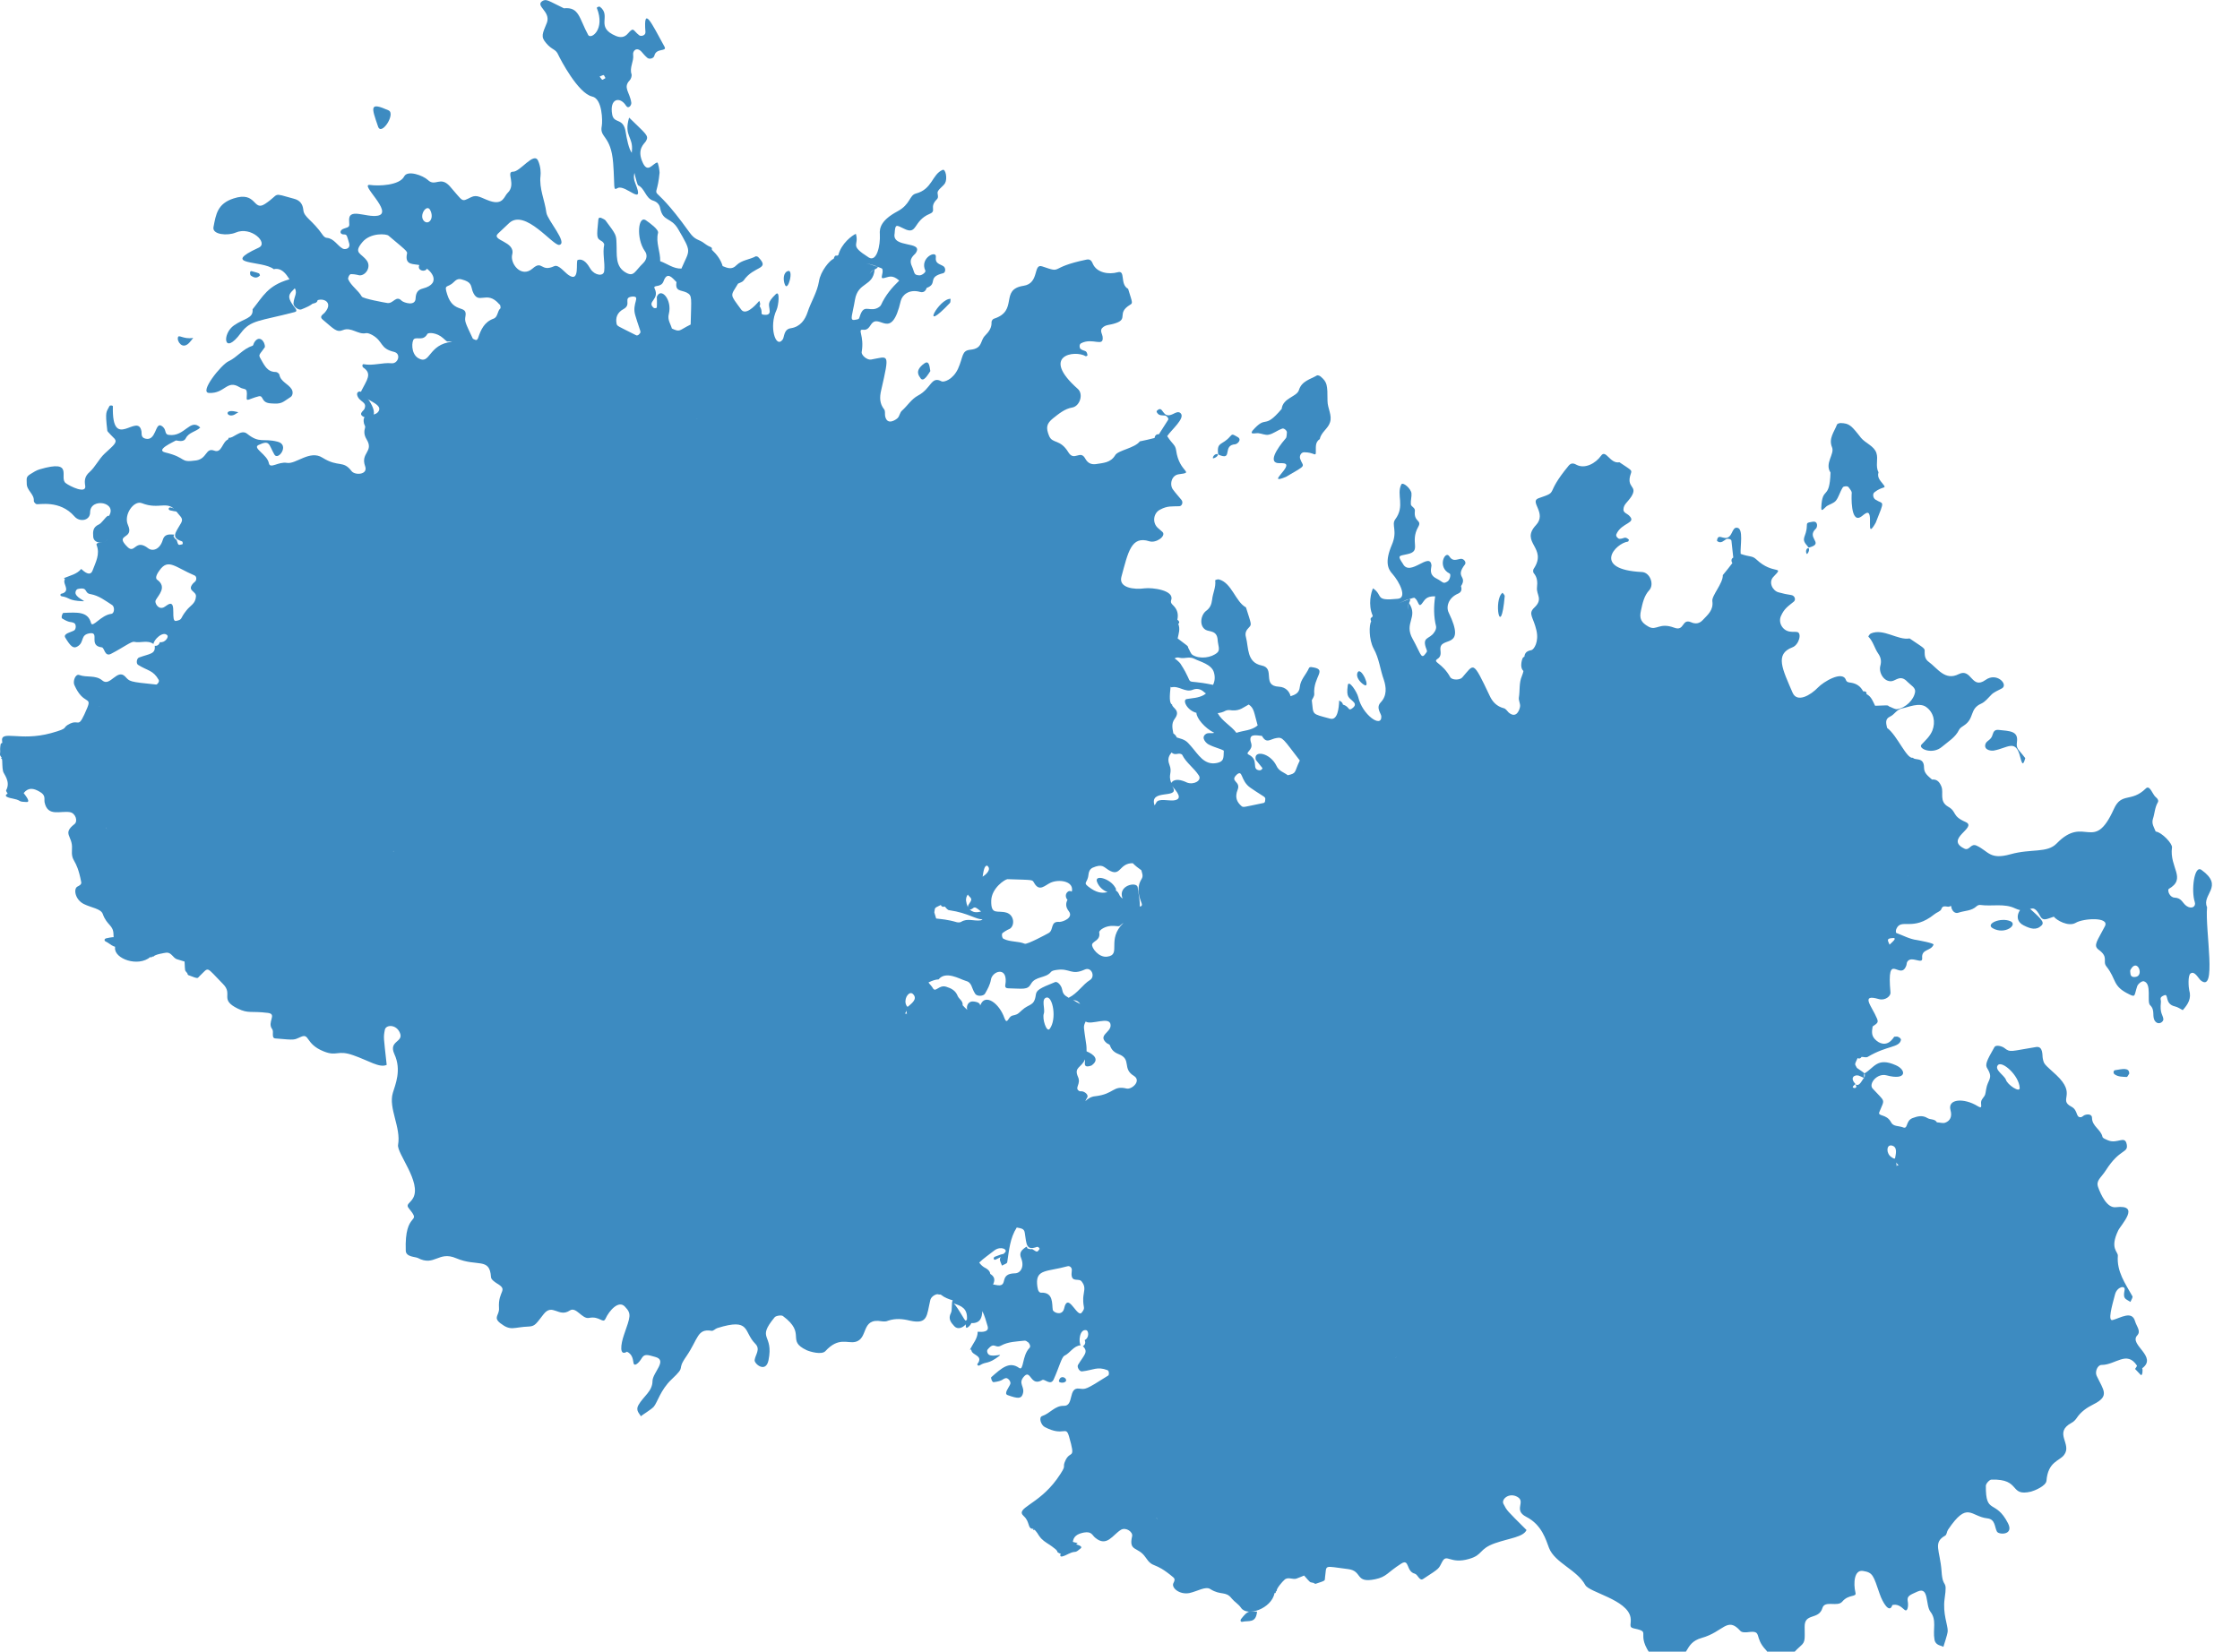 <svg width="895" height="660" viewBox="0 0 895 660" fill="none" xmlns="http://www.w3.org/2000/svg">
<g clip-path="url(#clip0_11_1606)">
<path fill-rule="evenodd" clip-rule="evenodd" d="M879.626 347.637C876.676 345.425 875.447 355.991 876.922 360.414C877.536 362.257 875.693 363.485 873.603 362.011C872.005 360.905 871.759 358.817 868.809 358.694C866.965 358.571 865.982 356.114 866.473 355.254C873.849 351.077 866.719 346.654 867.826 338.668C868.071 337.194 863.892 332.648 861.311 332.279C860.696 330.682 859.59 329.208 860.204 327.242C860.942 325.031 860.942 322.696 862.171 320.608C862.54 319.993 862.171 319.133 861.311 318.519C860.081 317.536 858.975 313.482 857.377 315.079C851.477 320.853 847.666 316.43 844.593 323.311C836.48 341.248 833.038 325.399 821.73 337.071C817.919 341.002 811.65 339.036 803.291 341.371C794.932 343.705 794.564 340.142 789.77 337.931C787.434 336.825 786.943 340.019 784.976 339.159C776.617 335.228 790.384 330.682 785.344 328.471C779.69 326.013 782.026 324.416 778.338 322.328C774.773 320.239 776.617 316.922 775.757 314.465C775.142 312.867 774.159 311.27 771.946 311.516C770.471 310.165 768.75 309.059 768.75 306.725C768.75 302.302 765.062 304.022 764.325 302.793C761.866 303.53 758.056 293.824 753.999 290.876C753.63 289.156 753.016 287.313 755.228 286.33C757.072 285.47 757.81 283.381 760.268 283.013C762.358 282.644 766.906 280.555 769.61 282.521C772.683 284.733 773.421 288.541 772.069 291.981C771.086 294.316 769.365 295.79 767.767 297.51C766.169 299.107 772.069 301.81 776.002 298.37C778.461 296.281 781.288 294.684 782.763 291.613C783.132 290.876 783.992 290.384 784.73 289.893C789.032 287.067 786.82 283.258 791.614 281.17C793.212 280.433 794.318 278.958 795.547 277.73C796.653 276.501 798.497 275.887 799.972 275.027C802.431 273.43 797.76 268.515 793.334 271.71C787.68 275.764 787.803 266.795 782.64 269.375C777.109 272.201 774.159 267.041 770.594 264.461C769.242 263.478 768.996 262.127 768.996 260.652C769.119 258.932 769.119 259.301 762.973 255.124C758.302 255.984 752.524 250.946 747.484 253.158C746.993 253.404 746.501 254.264 746.501 254.386C748.468 256.352 748.959 259.055 750.434 261.144C751.541 262.741 751.787 264.215 751.295 266.058C750.557 268.638 752.647 272.57 755.843 272.201C757.564 271.955 759.408 269.498 762.112 272.447C763.587 273.921 765.431 274.781 765.185 276.501C764.693 279.695 761.375 282.89 758.056 283.381C757.072 283.504 755.843 282.644 754.737 282.276C754.245 281.661 753.999 281.907 749.205 282.03C748.345 280.31 747.73 278.344 745.763 277.361C745.886 276.255 745.149 276.255 744.411 276.255C743.428 274.29 741.83 273.184 739.617 272.815C738.757 272.692 737.896 272.693 737.528 271.71C736.175 267.778 728.431 272.57 726.464 274.658C723.391 277.853 718.106 280.924 716.262 276.87C712.206 267.41 709.01 261.389 716.139 258.687C718.843 257.704 720.073 252.789 717.983 252.544C717.122 252.421 716.262 252.544 715.401 252.421C712.328 252.175 710.362 248.858 711.591 246.155C712.943 243.083 714.541 242.223 716.754 240.381C717.614 239.643 717.122 238.046 715.77 237.8C714.049 237.555 712.328 237.186 710.608 236.695C708.272 236.08 706.428 232.64 708.641 230.429C713.189 225.76 708.518 229.937 701.757 223.549C700.036 221.952 699.299 222.689 695.488 221.337C695.242 218.389 696.717 211.263 694.136 210.894C692.907 210.649 692.415 212 691.923 212.983C689.711 217.652 686.515 212.123 686.023 216.054C686.023 216.177 686.392 216.423 686.638 216.546C687.867 217.037 688.727 216.054 689.711 215.44C690.325 215.072 691.677 215.44 691.8 216.054C691.8 216.177 692.538 222.689 692.538 222.812C691.8 223.18 691.555 224.04 692.169 225.023C690.94 226.62 689.711 228.217 688.358 229.815C688.481 233.132 683.81 238.046 684.179 240.258C684.671 243.821 682.335 245.663 680.368 247.752C679.016 249.226 677.418 249.472 675.575 248.612C671.887 247.138 673.116 252.421 668.937 250.824C662.914 248.612 661.93 252.175 658.734 250.455C655.661 248.735 654.924 247.138 655.661 243.943C656.276 241.118 656.89 238.046 658.98 235.835C661.07 233.5 659.226 228.709 656.03 228.586C635.87 227.603 645.458 217.037 650.498 216.423C650.621 216.423 650.867 215.686 650.867 215.686C649.146 214.089 649.023 215.317 647.056 215.317C646.565 215.317 645.458 214.334 645.827 213.474C647.917 208.683 654.186 209.174 650.867 205.98C650.13 205.243 648.532 204.874 648.654 203.523C648.777 201.434 650.253 200.82 651.85 198.363C654.555 193.94 649.515 195.168 651.605 189.271C652.096 187.797 651.973 188.042 647.056 184.725C643.246 185.462 641.648 179.319 639.681 182.145C637.591 185.094 633.289 187.551 629.847 185.708C628.372 184.848 627.512 185.217 626.774 186.077C616.695 198.24 623.332 196.151 614.728 199.1C610.917 200.451 618.17 204.997 613.744 209.789C607.107 216.914 618.538 218.757 612.761 227.357C612.515 227.726 612.515 228.586 612.761 228.955C614.236 230.675 614.359 232.518 614.113 234.729C613.744 237.678 616.695 239.398 613.007 242.838C610.425 245.295 612.638 246.523 613.867 251.806C614.974 256.475 612.884 259.547 611.901 259.792C606.984 260.652 610.425 264.461 608.09 270.112C606.861 272.938 607.352 275.887 606.861 278.835C606.738 279.941 607.475 281.17 607.352 282.276C607.23 283.381 606 287.436 602.804 284.733C602.19 284.118 601.575 283.136 600.838 283.013C598.01 282.276 596.289 280.433 595.183 277.975C588.299 263.478 589.037 265.321 584.243 270.727C583.26 271.832 580.187 271.832 579.449 270.604C576.253 264.829 572.319 264.707 574.286 263.355C575.884 262.372 575.638 261.021 575.515 259.547C575.147 253.895 586.21 260.038 578.834 244.803C577.728 242.592 578.589 238.906 582.645 237.186C583.997 236.572 584.12 235.466 583.751 234.238C586.456 230.06 581.17 230.92 585.349 225.515C585.964 224.655 584.858 223.18 583.628 223.303C582.03 223.549 580.432 224.532 579.08 222.32C577.482 219.74 574.04 226.62 579.203 229.2C579.818 229.446 579.326 231.658 578.466 232.272C576.499 233.623 576.622 232.518 573.917 231.166C570.721 229.569 571.951 226.989 571.951 226.006C571.459 220.109 563.346 230.797 560.519 225.269C558.306 221.952 558.798 222.197 562.24 221.46C568.263 220.232 563.1 216.792 566.665 210.526C568.263 207.7 564.821 208.683 565.313 204.26C565.559 202.786 563.715 202.54 563.715 201.434C563.592 199.96 564.084 198.485 563.961 197.134C563.715 195.168 560.519 192.465 559.904 193.571C557.815 197.748 561.502 202.171 557.446 207.577C555.848 209.789 558.552 212.123 556.094 217.774C553.266 224.409 554.496 227.357 556.34 229.323C559.167 232.518 562.363 238.906 558.552 239.275C548.964 240.258 552.898 238.046 548.595 235.098C547.858 236.572 546.506 241.609 548.472 246.032C548.35 247.138 547.12 246.401 547.858 248.366C546.997 249.595 546.875 255.492 548.841 259.178C551.054 263.109 551.423 267.532 552.898 271.587C553.881 274.535 554.25 277.975 551.668 280.678C549.579 282.89 551.914 285.101 551.914 286.33C552.037 291.121 544.293 285.593 542.695 278.59C542.203 276.501 538.885 271.464 538.516 273.798C537.778 279.081 539.13 278.59 540.974 280.678C541.712 281.538 541.343 282.398 539.991 283.258C538.639 284.118 539.253 282.398 536.549 281.538C536.426 280.678 535.811 280.31 535.074 279.941C534.951 283.013 534.459 287.927 531.509 287.19C523.765 285.101 524.871 285.838 524.134 279.818C524.503 279.081 525.117 278.221 525.117 277.484C524.503 270.112 531.017 267.41 523.765 266.55C523.519 266.55 523.15 266.672 523.028 266.918C521.921 269.498 519.586 271.587 519.34 274.535C519.094 276.993 517.496 277.607 515.652 278.221C515.283 276.501 513.808 274.535 510.981 274.413C503.974 274.044 509.752 267.041 504.097 265.935C498.074 264.707 498.935 258.809 497.828 254.632C497.337 252.912 497.951 251.806 499.058 250.701C500.164 249.472 500.041 249.718 497.828 242.715C493.649 240.503 492.174 232.886 487.011 231.535C486.519 231.412 485.536 231.78 485.536 231.903C485.905 234.606 484.553 237.063 484.307 239.643C484.061 241.609 483.446 242.961 481.971 244.066C479.759 245.663 479.021 250.086 481.725 251.684C483.201 252.544 486.274 251.806 486.519 255.738C486.642 257.827 487.626 259.669 486.397 260.775C484.061 262.864 479.39 263.478 476.563 261.758C475.702 261.267 475.333 259.792 474.719 258.809C474.719 258.072 474.35 258.072 470.539 255.124C470.908 253.281 471.646 251.315 470.785 249.349C471.523 248.612 471.031 248.121 470.417 247.629C470.908 245.418 470.417 243.575 468.819 241.978C468.204 241.363 467.589 240.872 467.958 239.766C469.31 235.835 460.337 234.729 457.387 235.098C452.962 235.712 446.938 234.852 448.045 230.552C450.749 220.6 451.978 213.966 459.231 216.3C461.935 217.16 465.991 214.211 464.516 212.614C463.902 212 463.164 211.509 462.55 210.894C460.337 208.806 460.829 204.997 463.533 203.646C466.483 202.048 468.327 202.417 471.154 202.294C472.26 202.294 472.875 200.697 472.015 199.714C470.908 198.363 469.679 197.011 468.696 195.66C467.221 193.817 467.958 189.885 471.031 189.517C477.546 188.657 471.154 189.025 469.925 179.934C469.556 177.599 468.573 177.722 466.36 174.282C467.958 171.825 473.613 167.156 471.769 165.191C470.908 164.208 469.679 164.945 468.696 165.436C464.025 167.771 465.008 161.382 462.181 164.208C462.058 164.331 462.181 164.822 462.427 165.068C463.164 166.174 464.393 165.928 465.5 166.051C466.237 166.174 467.098 167.279 466.729 167.771C466.606 167.894 463.164 173.422 463.041 173.545C462.181 173.422 461.443 173.914 461.32 175.019C459.354 175.511 457.387 176.002 455.42 176.371C453.453 179.074 446.693 179.934 445.586 181.899C443.742 184.971 440.792 184.971 437.842 185.462C435.875 185.708 434.523 184.971 433.54 183.128C431.573 179.688 429.237 184.48 426.902 180.794C423.583 175.265 420.51 177.477 419.158 174.159C417.806 170.842 418.174 169.245 420.756 167.156C423.091 165.313 425.427 163.348 428.377 162.856C431.45 162.365 433.048 157.45 430.59 155.362C415.47 141.97 429.483 139.759 433.786 142.339C433.909 142.462 434.523 142.093 434.523 141.97C434.154 139.636 433.294 140.619 431.696 139.39C431.327 139.022 431.081 137.67 431.942 137.179C436.613 134.722 441.161 139.022 440.546 134.476C440.423 133.493 439.44 132.264 440.301 131.159C441.776 129.561 443.251 130.053 445.955 129.07C450.872 127.35 446.078 125.138 451.486 121.821C452.716 121.084 452.47 121.084 450.749 115.433C447.307 113.59 449.888 107.815 446.57 108.798C443.005 109.781 438.211 109.044 436.613 105.358C435.998 103.761 435.138 103.515 434.031 103.761C418.543 106.955 425.058 109.413 416.454 106.464C412.643 105.112 415.47 113.221 408.955 114.204C399.244 115.678 407.111 124.156 397.155 127.35C396.663 127.473 396.171 128.21 396.171 128.701C396.294 130.913 395.188 132.51 393.59 134.107C391.5 136.196 392.729 139.267 387.69 139.759C384.125 140.127 384.985 142.462 382.773 147.376C380.683 151.799 377.118 152.782 376.258 152.413C371.956 150.079 372.201 155.239 366.793 158.065C364.088 159.539 362.613 162.119 360.401 164.085C359.54 164.822 359.417 166.296 358.68 167.034C357.942 167.771 354.378 170.228 353.64 166.174C353.517 165.313 353.763 164.208 353.271 163.593C351.427 161.259 351.427 158.802 352.042 156.099C355.607 140.496 355.115 142.462 347.986 143.69C346.511 143.936 344.052 141.97 344.298 140.619C345.404 134.107 342.454 131.527 344.79 131.773C346.633 132.019 347.248 130.79 348.108 129.561C351.427 124.893 356.098 136.687 359.909 120.224C360.524 117.767 363.351 115.433 367.653 116.661C369.005 117.03 369.866 116.293 370.235 115.064C374.906 113.344 370.235 110.764 376.872 109.167C377.856 108.921 377.979 106.955 376.872 106.341C375.52 105.481 373.553 105.358 373.922 102.778C374.414 99.707 367.284 103.024 369.743 108.184C369.989 108.798 368.268 110.15 367.284 110.027C364.949 109.904 365.564 109.044 364.334 106.341C362.859 103.147 365.441 101.918 365.932 101.058C369.128 96.144 356.221 99.338 357.451 93.318C357.696 89.386 358.065 89.878 361.138 91.352C366.67 94.178 364.703 88.281 371.464 85.455C374.414 84.226 371.095 82.875 374.291 79.681C375.397 78.698 374.168 77.346 374.783 76.363C375.52 75.135 376.872 74.398 377.61 73.169C378.593 71.449 377.856 67.395 376.627 67.886C372.324 69.729 372.57 75.626 365.932 77.346C363.228 78.083 363.843 81.646 358.557 84.472C352.165 87.912 351.305 90.984 351.55 93.686C351.796 97.987 350.321 104.867 347.125 102.901C339.012 97.741 343.437 98.355 341.962 93.441C340.487 94.055 336.185 97.249 334.956 101.918C334.218 102.655 333.727 101.304 333.112 103.392C331.637 103.884 327.826 108.307 327.212 112.484C326.474 116.907 324.016 120.593 322.664 124.77C321.68 127.719 319.836 130.544 316.026 131.159C313.076 131.527 313.444 134.722 312.707 135.704C309.88 139.513 307.175 130.421 310.248 123.91C311.109 122.067 311.723 115.924 310.002 117.521C306.192 121.207 307.421 121.576 307.544 124.401C307.544 125.507 306.806 125.999 305.086 125.753C303.488 125.63 305.086 124.647 303.488 122.313C303.979 121.453 303.61 120.838 303.365 120.224C301.398 122.558 297.833 126.121 296.112 123.664C291.441 117.276 291.81 118.504 294.883 113.344C295.621 112.975 296.604 112.73 297.096 112.115C301.275 105.972 308.036 107.938 302.873 102.655C302.75 102.532 302.258 102.41 302.012 102.41C299.554 103.761 296.358 103.884 294.268 105.972C292.425 107.938 290.581 107.078 288.737 106.341C287.999 103.761 286.401 101.672 284.435 99.829C284.557 98.355 284.066 99.215 281.607 97.372C279.149 95.407 277.92 96.267 275.461 92.826C258.375 68.992 262.186 83.489 263.538 68.992C263.538 68.377 263.046 64.815 262.554 64.938C260.71 65.429 258.867 69.237 256.9 65.183C254.196 59.532 257.514 57.443 258.129 56.337C259.358 54.126 258.129 53.634 251.368 47C249.156 54.494 253.089 54.494 252.475 60.392C251.983 64.323 254.564 73.906 254.933 74.029C257.76 75.38 257.883 79.189 260.956 80.172C262.554 80.663 263.538 81.769 263.784 83.243C264.89 88.649 268.086 86.683 270.913 91.475C276.568 101.181 275.584 99.584 272.265 107.324C269.069 107.447 266.611 105.358 263.784 104.375C263.906 100.567 261.94 96.881 262.923 93.072C263.292 91.721 259.481 89.018 258.252 88.158C254.933 85.578 254.073 95.284 257.637 100.321C258.744 101.795 258.498 103.638 257.023 105.112C253.581 108.43 253.335 110.641 250.262 109.044C245.591 106.587 246.574 101.672 246.329 97.249C246.206 93.932 246.329 93.932 241.903 88.035C241.535 87.666 240.92 87.421 240.428 87.175C239.691 86.806 239.199 86.929 239.076 87.666C238.339 95.038 238.339 95.161 240.428 96.389C240.92 96.635 241.412 97.372 241.412 97.741C240.674 101.304 241.78 104.744 241.412 108.307C241.166 110.641 237.601 110.027 236.003 107.57C234.774 105.481 233.176 103.147 230.84 103.884C229.857 104.252 231.947 113.221 227.153 109.904C225.677 108.921 223.219 105.604 221.498 106.341C215.967 108.921 216.827 103.761 212.771 107.324C208.222 111.255 203.674 105.235 204.658 101.672C206.01 96.389 196.053 96.144 199.003 93.318C200.478 91.966 201.953 90.492 203.429 89.141C209.82 83.243 221.006 98.355 223.465 97.864C227.03 97.127 218.671 87.912 218.302 84.963C217.688 80.049 215.352 75.38 215.967 70.22C216.09 69.115 216.09 66.657 214.983 64.2C213.262 60.514 207.854 68.746 204.904 68.623C202.076 68.623 206.379 73.783 202.814 77.1C201.462 78.329 201.093 82.138 195.684 80.295C192.12 79.066 190.645 77.592 188.186 78.82C184.13 80.786 185.359 80.786 179.704 74.398C175.894 70.22 173.927 74.766 170.977 71.94C169.01 70.097 162.864 67.886 161.512 70.466C159.668 74.152 151.186 74.398 147.867 73.906C143.319 73.292 157.455 84.963 150.941 86.192C146.147 87.052 138.894 82.629 139.509 88.526C139.632 90.615 139.755 90.615 137.419 91.352C135.452 91.966 135.698 93.809 137.542 93.686C138.648 93.686 138.648 94.301 139.509 97.249C140.123 99.461 137.788 99.829 136.927 99.338C134.715 98.109 133.486 95.284 130.535 95.038C130.044 95.038 129.429 94.546 129.06 94.055C124.758 87.789 121.439 86.929 121.193 83.858C120.947 81.523 119.841 80.049 117.506 79.435C108.163 76.855 112.22 77.346 105.828 81.523C101.034 84.595 102.632 76.24 93.29 79.312C86.898 81.401 86.283 85.578 85.3 90.738C84.685 93.809 90.954 94.301 94.15 92.949C100.296 90.246 107.426 97.127 103.369 98.969C87.635 106.218 104.845 103.884 109.393 107.57C113.818 106.464 116.03 112.73 117.383 114.573C119.226 117.03 117.506 118.136 117.26 121.207C117.137 122.436 119.226 124.033 120.333 123.664C122.177 122.927 124.143 122.19 125.618 120.716C128.077 118.381 133.854 120.347 129.675 125.016C128.937 125.753 127.462 126.49 128.937 127.719C133.363 131.404 134.469 133.002 137.05 131.896C140.369 130.544 143.073 133.862 146.269 133.124C147.007 133.002 147.99 133.493 148.728 133.862C153.276 136.442 151.678 139.267 157.455 140.619C160.406 141.356 159.053 145.41 156.472 145.165C152.784 144.796 149.097 146.27 145.286 145.533C144.794 145.41 144.549 146.393 145.163 146.885C148.851 149.342 146.515 151.922 144.426 156.099C142.828 159.416 153.645 160.891 151.186 164.453C149.465 167.034 144.426 164.331 145.409 169.122C145.532 169.736 146.024 170.351 145.901 170.719C145.409 172.439 145.409 173.791 146.515 175.634C149.465 180.548 143.934 180.917 145.901 186.322C147.13 189.762 141.844 190.008 140.492 188.288C137.05 183.742 135.329 186.937 128.814 182.882C123.775 179.688 118.243 185.585 114.678 184.971C111.236 184.357 107.918 187.551 107.426 185.094C106.811 181.654 100.788 179.074 103.247 177.845C107.918 175.634 107.303 177.599 109.639 181.654C111.114 184.234 115.908 177.722 110.868 176.494C105.09 175.019 103.738 177.354 98.698 173.299C96.24 171.334 93.044 175.388 91.446 174.897L91.077 175.634C88.742 176.617 88.619 181.285 85.546 180.057C82.104 178.828 82.841 183.251 78.416 183.988C71.409 184.971 75.097 183.005 66.001 180.794C61.944 179.811 69.32 176.617 70.303 176.002C71.778 176.248 73.499 176.617 74.237 175.142C75.466 172.685 78.293 172.562 80.014 170.842C75.958 166.911 73.868 174.651 67.476 173.791C65.386 173.545 66.861 171.456 64.403 170.105C61.944 168.754 62.436 176.494 58.011 175.265C56.29 174.774 56.659 173.422 56.536 172.439C55.184 164.453 44.612 180.917 45.104 162.365C45.104 161.996 43.998 161.873 43.752 162.242C42.523 164.822 41.908 163.962 42.892 172.194C42.892 172.439 45.596 175.142 45.842 175.388C46.948 176.862 45.35 177.968 41.785 181.285C39.45 183.497 38.097 186.568 35.762 188.657C33.918 190.254 33.672 191.974 34.041 194.063C34.656 197.625 27.895 194.308 26.297 193.08C23.347 190.991 29.985 183.374 15.848 187.551C14.496 187.92 13.267 188.78 12.038 189.517C10.317 190.622 10.686 191.237 10.686 193.08C10.563 196.028 13.759 197.38 13.513 200.206C13.513 200.574 14.005 201.188 14.496 201.434C15.48 201.803 23.838 199.591 29.739 206.348C31.828 208.806 36.008 208.069 36.008 204.751C36.008 198.608 47.562 200.697 43.26 206.594C42.031 208.314 39.941 209.543 42.031 212.614C45.596 217.897 37.852 215.932 38.589 217.774C40.064 221.46 38.22 224.655 36.991 227.972C36.008 230.552 33.672 228.463 32.443 227.357C30.722 229.446 28.141 229.937 25.805 230.92C24.699 231.412 26.297 230.675 25.805 231.78C25.068 233.255 28.018 235.835 25.191 237.063C24.945 237.186 24.576 237.186 24.33 237.309C23.961 237.678 24.084 238.169 24.699 238.292C28.018 238.783 27.035 240.012 33.058 240.258C34.901 240.381 30.968 239.275 30.23 237.309C29.985 236.695 30.353 235.466 31.214 235.343C35.393 234.483 33.426 237.063 36.254 237.432C39.573 238.046 42.031 240.012 44.735 241.732C45.965 242.469 45.719 245.172 44.489 245.295C40.31 245.786 36.991 251.069 36.377 248.981C35.147 244.312 30.968 244.681 25.314 244.926C24.945 244.926 24.33 246.769 24.822 247.138C28.018 249.104 28.141 248.243 29.616 248.981C30.476 249.349 30.476 251.438 29.616 251.929C28.387 252.666 25.191 253.158 26.051 254.755C28.264 258.441 29.37 259.301 30.968 258.318C33.918 256.598 31.828 253.526 36.131 253.035C39.818 252.666 35.27 258.072 40.679 258.687C41.785 258.809 41.785 262.618 44.367 261.267C49.16 258.809 52.48 256.229 53.586 256.475C56.167 257.089 58.871 255.615 61.33 257.335C61.33 255.738 65.141 251.929 66.861 253.895C67.476 254.632 65.878 256.967 63.911 256.598C63.542 257.581 62.928 258.195 61.822 258.072C62.19 261.389 59.978 261.144 55.553 262.741C54.569 263.109 54.323 265.198 55.184 265.69C59.117 268.147 61.207 267.778 63.42 271.71C63.788 272.447 62.805 273.553 62.436 273.553C51.373 272.447 51.865 272.324 50.021 270.358C46.825 267.041 43.998 274.535 40.925 271.955C38.22 269.621 34.656 270.85 31.706 269.744C30.108 269.13 29.001 272.324 29.739 273.798C33.303 281.784 36.745 278.221 34.901 282.767C31.091 291.859 31.951 287.313 28.018 289.156C24.207 290.999 28.387 290.753 20.397 292.964C7.859 296.404 0.114 291.49 0.852 296.281C1.467 299.722 -1.238 301.196 0.729 302.67C0.483 302.916 0.114 303.039 0.852 303.284C0.975 304.882 0.852 306.602 1.221 308.199C1.344 309.182 4.417 312.253 2.45 315.816C2.327 316.062 2.819 316.676 3.065 317.168C2.327 317.413 2.081 318.028 2.696 318.396C4.294 319.256 6.261 319.01 7.981 320.116C8.596 320.485 9.579 320.362 10.44 320.485C12.53 320.73 10.194 317.905 9.457 316.922C11.3 314.587 13.39 314.956 15.726 316.308C18.43 317.782 17.569 319.133 17.815 320.608C19.044 326.505 24.084 323.925 27.895 324.539C30.23 324.908 31.214 328.225 29.739 329.331C24.699 333.262 29.124 333.999 28.755 339.159C28.387 345.057 30.476 342.231 32.443 352.428C32.689 353.411 31.706 353.902 30.968 354.271C29.247 355.131 29.985 359.554 33.549 361.274C36.499 362.748 40.31 363.117 41.048 365.206C42.769 369.997 45.35 369.506 45.35 373.56C45.35 375.28 46.087 377 45.965 378.72C45.596 383.143 55.184 386.583 60.101 382.406C61.084 383.143 59.978 382.037 61.33 382.283C61.699 381.423 65.632 380.809 66.493 380.686C68.459 380.563 69.074 382.652 70.549 383.266C71.655 383.634 72.639 383.88 73.745 384.249C73.991 388.672 73.745 387.443 74.851 388.917C74.851 388.917 74.974 389.532 75.22 389.655C79.645 391.375 78.785 390.883 79.768 390.023C83.702 386.337 81.981 385.969 89.11 393.217C93.29 397.395 87.512 399.36 95.011 403.046C99.313 405.135 100.173 403.906 107.057 404.766C110.868 405.258 106.565 408.452 108.778 411.278C109.516 412.261 108.286 414.841 110.007 414.964C118.366 415.701 117.26 415.578 120.21 414.349C123.775 412.752 121.931 417.175 129.306 420.124C134.715 422.335 134.715 419.386 141.23 421.721C147.253 423.809 151.678 426.881 154.505 425.529C153.276 414.103 153.153 414.718 153.768 411.523C154.137 409.435 158.316 409.189 159.791 412.752C161.389 416.561 155.12 415.824 157.578 421.229C160.528 427.618 157.947 433.392 156.964 436.71C155.12 442.853 160.283 450.47 159.053 457.473C158.439 460.79 168.518 472.462 165.077 478.727C163.847 480.939 161.881 481.185 163.479 483.028C168.764 489.539 161.512 483.396 162.126 499.859C162.249 502.316 165.937 502.194 166.92 502.685C173.681 506.248 175.156 499.736 182.286 502.808C190.645 506.371 195.684 502.316 196.176 510.302C196.176 511.285 197.651 512.268 198.389 512.759C203.428 515.708 198.88 515.585 199.372 522.711C199.618 525.537 196.914 526.397 199.864 528.731C204.166 532.048 205.027 530.328 211.418 530.083C213.877 529.96 214.369 528.731 217.196 525.168C220.761 520.622 223.219 526.643 227.644 523.694C230.226 521.974 232.561 527.257 235.388 526.643C239.568 525.783 240.92 529.1 241.903 527.011C243.501 523.571 247.189 519.517 249.647 522.097C252.475 525.045 251.86 526.028 249.279 533.523C248.049 537.086 247.312 542.123 250.508 540.157C252.352 541.017 252.843 542.614 253.089 544.457C253.335 546.546 255.425 544.457 256.408 542.737C257.514 540.894 258.744 541.386 261.817 542.246C266.857 543.597 260.833 548.389 260.71 551.829C260.71 556.006 257.146 557.849 255.056 561.535C253.827 563.746 255.671 564.975 256.039 565.958C256.162 565.712 260.219 563.255 261.202 562.149C262.677 560.429 263.906 555.392 268.332 551.214C274.601 545.317 269.93 548.143 274.232 542C279.026 534.997 278.534 530.82 284.312 531.803C285.049 531.926 285.787 530.943 286.647 530.697C300.046 526.52 296.973 532.171 301.767 536.963C303.979 539.174 301.767 541.386 301.521 543.474C301.275 544.949 305.946 548.88 307.052 543.597C309.265 532.786 302.012 535.488 309.511 526.397C310.002 525.783 312.215 525.414 312.83 525.905C322.418 533.031 313.936 535.611 322.295 539.543C323.647 540.157 328.318 541.509 329.793 539.911C335.079 534.137 338.643 536.963 341.717 536.226C347.125 534.997 343.806 526.52 352.288 527.994C353.148 528.117 354.132 528.117 354.869 527.748C357.819 526.765 360.647 527.011 363.597 527.748C370.849 529.345 370.235 525.66 371.71 519.517C371.956 518.411 373.185 517.428 374.414 517.182C374.66 517.182 374.906 517.182 375.151 517.305C375.397 517.305 375.52 517.305 375.766 517.305C375.889 517.305 375.889 517.428 376.012 517.428C377.364 518.534 379.085 519.148 380.683 519.64C380.068 520.254 380.56 523.571 379.945 524.677C378.716 527.011 379.945 528.485 381.298 529.96C382.65 531.434 384.739 530.574 385.846 529.223C385.846 529.837 385.969 530.328 385.969 530.328C386.092 531.311 388.058 529.345 388.058 528.731C391.746 528.854 392.361 526.52 392.484 523.94C393.467 525.783 393.959 527.871 394.573 529.837C395.434 532.417 392.361 532.294 390.64 532.171C390.64 534.874 388.796 536.84 387.69 539.051C387.075 540.034 387.935 538.56 388.181 539.789C388.55 541.509 392.361 541.631 391.009 544.334C390.886 544.58 390.64 544.826 390.517 545.072C390.394 545.563 390.886 545.931 391.5 545.563C394.327 543.843 394.45 545.44 399.244 541.877C400.719 540.771 396.909 542.369 395.188 541.386C394.573 541.017 394.082 539.789 394.696 539.174C397.401 535.98 397.523 539.051 399.982 537.7C402.932 536.103 406.128 536.103 409.324 535.734C410.676 535.611 412.274 537.823 411.291 538.683C408.341 541.754 409.078 547.897 407.234 546.669C403.301 543.843 400.228 546.669 396.048 550.354C395.802 550.6 396.417 552.443 397.032 552.32C400.842 551.829 400.351 551.092 401.826 550.723C402.686 550.477 404.038 552.074 403.67 553.057C403.178 554.409 400.965 556.866 402.563 557.48C406.62 558.955 407.972 558.955 408.586 557.235C409.816 554.04 406.374 552.934 409.324 549.863C411.905 547.283 411.782 554.286 416.454 551.46C417.314 550.846 419.772 553.917 421.002 551.214C423.214 546.3 424.198 542.246 425.304 541.754C427.639 540.649 428.869 537.823 431.819 537.577C430.835 536.348 431.327 530.943 434.031 531.557C435.015 531.803 435.261 534.628 433.417 535.488C433.786 536.471 433.663 537.331 432.679 537.946C435.015 540.28 433.171 541.386 430.713 545.44C430.221 546.3 431.327 548.143 432.311 548.02C436.859 547.529 438.334 545.932 442.513 547.529C443.251 547.897 443.128 549.372 442.882 549.617C433.417 555.637 433.786 555.146 431.204 554.9C426.656 554.286 429.237 561.903 425.058 561.78C421.493 561.658 419.527 564.852 416.454 565.835C414.856 566.326 415.962 569.521 417.437 570.258C425.181 574.312 425.796 569.398 427.148 574.066C429.852 583.526 427.762 579.472 425.796 583.404C423.952 587.212 427.025 584.386 422.231 591.144C414.61 601.587 405.39 602.57 409.078 605.887C411.66 608.221 410.43 611.047 412.889 610.924C412.889 611.293 412.643 611.661 413.38 611.293C414.487 612.521 415.47 613.873 416.699 614.978C417.437 615.593 421.616 616.207 422.477 620.139C422.6 620.507 423.337 620.63 423.829 620.876C423.46 621.49 423.583 622.104 424.321 621.981C426.164 621.613 427.517 620.261 429.483 620.139C430.221 620.139 430.958 619.401 431.573 618.91C433.294 617.804 429.729 617.067 428.623 616.821C428.623 613.873 430.59 612.89 433.171 612.398C436.244 611.907 436.367 613.504 437.596 614.487C442.267 618.418 444.603 613.258 447.922 611.293C449.888 610.187 452.716 612.153 452.347 613.873C450.872 620.138 454.682 617.927 457.633 622.227C460.952 627.141 460.829 623.579 468.819 630.336C469.679 631.073 469.187 631.933 468.819 632.67C467.958 634.513 471.277 637.339 475.211 636.602C478.53 635.864 481.725 633.776 483.569 635.004C487.872 637.707 489.715 635.619 492.174 638.813C493.28 640.165 494.878 641.025 495.862 642.499C498.32 646.185 508.031 642.867 509.26 636.602C510.489 636.602 509.014 636.356 510.121 635.742C509.875 634.882 512.456 631.933 513.194 631.319C514.546 629.967 516.513 631.319 517.988 630.827C519.094 630.459 520.077 629.967 521.061 629.599C524.011 632.916 523.028 632.056 524.871 632.547C524.871 632.547 525.363 632.916 525.609 632.916C530.157 631.442 529.174 631.687 529.419 630.336C530.157 625.053 528.559 625.79 538.639 627.019C544.539 627.756 541.22 632.793 549.456 631.073C554.127 630.09 554.127 628.493 559.904 624.807C563.223 622.719 561.748 628.001 565.313 628.862C566.542 629.23 567.157 631.933 568.632 630.95C575.638 626.404 574.655 627.019 576.253 624.07C578.097 620.63 579.326 625.176 586.947 622.964C592.602 621.367 590.758 619.033 597.273 616.698C603.296 614.61 608.582 614.241 609.934 611.416C601.821 603.307 602.19 603.798 600.715 600.972C599.731 599.13 602.927 596.304 606.246 598.147C609.811 600.112 604.525 603.43 609.811 606.133C616.08 609.327 617.678 615.347 618.907 618.541C621.243 624.561 630.093 627.264 633.412 633.407C635.01 636.356 650.13 639.182 651.482 646.308C651.973 648.888 650.498 650.239 652.834 650.73C661.07 652.45 651.482 652.328 662.299 664.736C663.897 666.579 666.724 664.122 667.83 663.999C675.329 662.648 672.501 656.628 679.877 654.539C688.727 652.082 690.079 645.816 695.365 651.713C695.98 652.451 697.701 652.328 698.561 652.205C704.339 651.468 700.651 654.17 705.568 659.331C707.534 661.419 705.936 663.754 709.747 663.754C715.156 663.754 714.787 661.788 719.581 657.611C721.425 656.013 721.056 654.785 721.056 650.116C720.933 644.342 726.71 647.536 728.185 642.499C729.169 639.427 734.209 642.253 736.053 640.042C738.757 636.847 741.953 638.445 741.338 636.356C740.478 632.67 740.846 627.264 744.288 627.756C748.345 628.37 748.468 629.476 751.049 636.97C752.278 640.533 754.983 644.956 756.089 641.393C758.056 640.902 759.408 641.885 760.76 643.113C762.235 644.588 762.604 641.639 762.235 639.796C761.866 637.707 763.218 637.339 766.169 635.987C770.84 633.899 769.242 641.393 771.331 644.096C773.913 647.413 772.192 651.099 772.929 655.153C773.298 657.611 775.634 657.488 776.494 658.102C776.494 657.856 778.092 653.433 778.215 651.836C778.338 649.502 776.125 644.833 776.986 638.813C778.215 630.336 776.248 635.496 775.757 627.879C775.142 619.401 772.192 616.453 777.232 613.627C777.846 613.258 777.846 612.03 778.338 611.293C786.205 599.621 787.311 606.01 794.072 606.747C797.268 607.115 796.899 610.187 797.883 612.03C798.62 613.381 804.766 613.504 802.308 608.713C797.268 598.884 793.334 605.518 793.457 593.724C793.457 592.864 794.932 591.267 795.67 591.267C807.716 590.898 802.554 598.147 811.527 596.058C812.879 595.69 817.427 593.847 817.673 591.758C818.288 584.018 822.836 583.895 824.68 581.438C828.122 577.015 820.255 572.592 827.753 568.538C828.49 568.169 829.228 567.432 829.72 566.695C831.44 564.115 833.776 562.518 836.48 561.166C843.118 557.849 840.414 555.515 837.71 549.74C836.972 548.143 838.078 545.44 839.676 545.44C845.331 545.44 849.756 539.543 853.812 545.686C853.935 545.932 853.198 546.792 853.075 547.037L855.288 549.372C856.025 550.109 856.271 547.283 855.902 546.792C862.294 542.123 850.494 537.331 853.935 533.646C855.533 531.926 853.689 530.083 853.075 527.994C851.846 523.571 847.297 526.643 844.102 527.503C842.135 527.994 843.733 522.22 845.085 517.182C845.945 514.111 849.264 513.497 848.896 515.462C848.158 519.148 849.141 518.902 851.231 520.254C851.477 519.517 852.337 518.411 851.969 517.92C849.141 512.882 845.7 508.091 846.191 501.825C846.314 500.105 842.872 498.999 846.314 491.751C847.42 489.416 855.533 481.185 845.331 482.413C841.889 482.782 839.43 477.499 838.324 474.427C837.341 471.725 839.43 470.742 841.397 467.67C847.052 458.824 850.371 460.913 849.756 457.35C849.018 453.418 846.068 457.35 842.135 455.63C841.397 455.261 840.168 454.893 840.045 454.279C839.43 451.33 835.866 450.101 835.866 446.661C835.866 445.433 834.514 445.064 833.039 445.555C832.547 445.678 832.055 446.293 831.563 446.415C829.228 446.784 830.457 443.713 827.63 442.238C822.221 439.413 829.965 437.447 821.607 429.584C816.813 425.161 816.69 425.407 816.198 422.949C815.952 421.844 816.444 417.912 813.494 418.404C803.414 420.001 803.291 420.738 800.833 418.772C799.849 418.035 797.514 417.421 796.899 418.404C793.58 424.178 793.089 425.529 794.072 427.004C796.53 431.058 794.195 431.304 793.58 435.235C793.212 437.57 793.212 437.57 792.474 438.552C792.105 439.044 791.736 439.535 791.614 440.027C791.245 441.255 792.474 443.467 790.138 441.993C784.73 438.675 778.092 439.044 779.321 443.59C780.059 446.17 779.198 447.89 777.232 448.627C776.248 448.996 775.019 448.504 773.913 448.504C773.052 447.03 771.331 447.521 770.102 446.784C768.135 445.555 766.169 446.047 764.202 446.784C761.252 447.89 762.481 451.453 760.268 450.47C758.67 449.856 756.458 450.224 755.597 448.504C753.753 444.941 750.066 446.293 750.926 444.327C753.139 438.921 753.385 440.641 748.222 434.99C746.501 433.147 749.943 428.724 753.753 429.707C761.989 431.918 761.743 427.495 757.441 425.652C749.943 422.335 748.836 426.758 744.903 428.969C745.395 429.584 744.903 430.935 744.657 430.812C743.428 432.655 742.69 434.375 741.092 433.147C741.092 433.147 741.707 433.761 741.707 434.13C741.707 435.235 739.863 434.744 740.355 434.13C740.478 434.007 740.969 433.515 741.215 433.27C741.215 433.27 741.215 433.27 741.338 433.147C738.88 430.567 741.092 429.338 742.69 429.829C743.059 429.952 744.903 430.812 744.903 430.812C744.165 427.864 746.624 430.075 741.953 426.758C740.969 424.915 740.969 425.652 742.199 422.827C742.936 423.195 743.428 422.949 743.797 422.335C744.657 422.335 745.641 422.704 746.255 422.335C754.122 417.666 758.793 418.772 759.531 415.578C759.654 414.964 758.424 414.104 757.687 414.226C756.089 414.472 757.564 413.735 755.72 415.701C753.63 417.912 750.926 417.298 748.959 415.086C747.607 413.489 747.976 411.892 748.222 410.172C750.312 408.821 750.557 408.452 749.943 406.978C747.976 402.186 743.059 397.026 750.68 399.238C753.262 399.975 755.474 398.009 755.351 396.657C753.753 379.334 759.162 392.235 761.62 385.969C761.866 385.477 761.743 384.74 762.112 384.249C763.71 381.792 768.258 385.6 768.012 382.897C767.644 379.089 771.454 380.194 772.56 377.491C772.806 376.877 766.537 375.771 765.923 375.649C762.973 375.28 760.391 373.806 757.687 372.823C757.441 372.7 757.441 371.717 757.687 371.226C759.654 366.68 764.079 372.454 772.929 365.328C773.79 364.591 775.265 364.223 775.634 363.363C776.371 361.151 778.092 362.871 779.198 362.134C779.813 361.765 779.567 362.625 779.813 363.117C780.182 364.1 781.165 365.206 782.517 364.714C784.976 363.854 787.68 364.1 789.77 362.134C790.138 361.765 790.876 361.52 791.368 361.643C795.916 362.257 800.833 360.905 805.135 362.994C811.404 365.943 811.65 359.554 815.215 366.188C816.321 368.154 817.673 367.294 820.623 366.311C821.607 367.663 826.401 370.488 829.351 368.768C832.424 366.926 842.995 366.311 841.028 370.12C838.078 375.894 836.234 377.737 838.447 379.457C842.749 382.529 839.922 384.126 841.643 386.214C845.822 391.497 843.856 394.077 850.862 397.395C853.321 398.623 852.706 397.763 853.935 394.077C854.304 393.095 855.779 391.989 856.517 392.112C859.959 392.972 857.623 400.343 859.098 401.695C861.311 403.783 859.59 406.363 861.188 408.206C862.663 409.803 864.507 408.206 864.384 407.223C864.138 405.38 862.909 405.012 863.4 400.466C863.523 399.36 862.54 398.623 864.63 397.763C866.719 396.78 864.63 401.203 869.055 402.186C870.161 402.432 871.144 403.169 872.128 403.66C874.218 401.326 875.693 398.992 874.709 395.675C874.463 394.692 874.095 389.9 875.201 389.04C876.799 387.812 878.274 390.76 879.134 391.62C886.018 397.64 880.978 371.717 881.839 362.503C879.503 357.465 888.845 354.271 879.626 347.637ZM42.646 331.419C42.523 331.051 42.4 330.682 42.523 330.682C42.523 330.805 42.523 331.051 42.646 331.419ZM39.45 282.276C39.696 282.276 39.941 282.153 40.187 282.153C39.818 282.276 39.45 282.276 39.45 282.276ZM51.004 218.634C45.35 213.106 53.832 215.809 51.127 209.789C49.283 205.734 53.463 199.837 56.659 201.066C63.788 203.891 66.984 199.591 70.549 204.506C72.024 206.471 73.376 207.086 72.393 208.929C70.057 212.983 68.213 214.826 72.639 216.3C73.13 216.423 73.13 217.529 72.762 217.529C71.164 217.897 71.287 218.02 70.549 215.686C69.934 215.563 69.32 214.334 69.32 214.211C69.566 213.72 69.812 213.597 69.074 213.597C67.23 213.474 65.632 213.597 65.018 215.809C63.911 219.494 61.084 220.477 59.24 219.126C54.077 215.072 53.955 221.46 51.004 218.634ZM78.17 232.149C77.802 232.64 77.31 232.886 76.941 233.378C74.728 236.203 78.539 236.203 78.293 238.415C78.047 241.363 76.081 241.855 74.483 243.943C71.778 247.261 73.13 247.506 70.426 248.121C67.968 248.735 70.672 240.258 67.599 241.363C66.739 241.732 66.124 242.346 65.386 242.715C63.174 243.698 61.699 240.872 62.19 239.889C63.297 237.8 66.861 234.606 62.805 231.658C61.699 230.92 63.051 228.832 63.788 227.849C67.23 223.057 69.934 226.62 77.679 229.937C78.416 230.183 78.662 231.289 78.17 232.149ZM156.964 340.265C157.333 340.142 157.578 340.019 157.578 340.019C157.455 340.142 157.21 340.265 156.964 340.265ZM154.751 121.084C153.891 120.961 145.04 119.364 144.549 118.504C143.073 115.924 140.369 114.327 139.14 111.624C138.894 111.01 139.632 109.535 140.246 109.535C142.09 109.535 143.319 110.027 143.688 110.027C146.024 110.15 148.359 106.832 146.638 104.252C144.426 101.058 140.984 101.304 144.794 96.758C148.113 92.826 154.505 93.441 155.243 94.178C163.724 101.304 162.741 100.321 162.495 102.041C162.004 106.095 165.322 105.358 167.781 105.972C171.96 107.078 177.123 113.221 168.887 115.31C166.92 115.801 166.183 117.03 166.06 119.118C166.06 122.558 161.389 120.961 160.528 120.224C158.193 117.767 157.21 121.453 154.751 121.084ZM167.043 143.076C164.093 141.233 164.462 136.196 165.445 135.459C166.675 134.599 169.133 136.319 170.731 133.493C171.1 132.756 174.542 132.879 177 135.09C179.336 137.179 178.106 136.196 180.688 136.564C170.854 137.547 172.083 146.147 167.043 143.076ZM169.379 88.281C167.289 86.069 170.485 81.401 171.837 83.858C173.681 87.298 171.223 90.124 169.379 88.281ZM199.987 123.173C198.635 124.278 199.003 126.736 197.159 127.35C193.472 128.701 192.12 131.773 191.013 135.09C190.767 135.827 190.276 136.073 189.661 135.704C189.415 135.582 189.047 135.459 188.924 135.336C185.851 128.824 185.605 128.456 185.973 126.367C186.834 121.576 181.179 125.507 178.721 117.767C177.246 113.221 178.721 115.31 181.302 112.73C182.163 111.87 183.023 111.255 184.375 111.624C188.555 112.73 188.063 114.081 188.801 116.293C191.136 122.436 194.332 115.555 199.495 121.576C199.987 121.821 199.987 122.558 199.987 123.173ZM253.827 125.999C256.039 133.493 256.531 132.387 255.056 133.862C254.933 133.984 254.441 134.107 254.196 133.984C246.451 130.053 246.574 130.421 246.329 129.193C245.96 127.104 246.451 124.893 249.279 123.418C252.475 121.576 248.664 118.873 252.72 118.504C256.162 118.381 252.352 121.207 253.827 125.999ZM429.483 570.626C429.606 570.503 429.852 570.258 429.975 570.135C429.729 570.38 429.483 570.626 429.483 570.626ZM427.148 398.623C427.025 398.623 427.025 398.746 427.025 398.746C425.058 397.64 424.689 397.026 424.321 395.183C424.075 393.955 422.6 391.989 421.493 392.48C415.347 394.937 414.118 395.675 413.872 397.517C413.258 402.186 411.291 400.958 408.341 403.66C406.62 405.258 406.62 405.258 405.39 405.626C404.776 405.749 404.161 405.872 403.793 406.241C402.809 406.978 402.317 409.435 401.334 406.855C399.244 400.835 393.713 397.026 391.869 401.326C391.746 401.449 391.746 401.695 391.623 401.818C391.623 401.08 391.009 400.466 389.165 400.22C386.952 399.852 385.969 401.94 386.46 403.538C385.846 403.046 385.231 402.309 384.617 401.695C384.862 399.975 383.141 399.238 382.65 398.009C381.789 395.797 380.068 394.937 378.102 394.323C375.152 393.34 373.799 396.903 372.693 394.815C372.324 394.077 371.464 393.34 370.972 392.603C372.447 391.866 373.922 391.375 375.029 391.375C377.856 387.812 383.51 391.252 385.6 391.866C388.55 392.603 387.935 394.569 389.656 397.149C390.394 398.255 392.975 398.132 393.59 397.026C394.573 395.306 395.557 393.586 395.925 391.497C396.417 388.18 402.194 386.092 401.826 392.357C401.826 393.463 400.965 394.937 402.932 394.937C408.709 395.06 410.553 395.675 411.905 393.217C413.626 390.023 417.806 391.006 419.895 388.426C420.387 387.812 421.493 387.689 422.354 387.566C427.517 386.829 428.008 389.9 433.417 387.443C436.121 386.214 437.719 390.269 435.507 391.62C432.556 393.463 430.59 396.903 427.148 398.623ZM431.573 401.203C430.467 400.589 429.483 400.098 428.746 399.606C430.221 399.729 431.081 400.343 431.573 401.203ZM278.165 167.402C278.411 167.279 278.78 167.156 278.78 167.156C278.534 167.279 278.288 167.279 278.165 167.402ZM364.826 397.272C366.916 399.36 363.72 401.326 362.859 402.186C362.49 402.555 362.122 401.818 361.876 401.08C361.261 398.5 363.474 395.797 364.826 397.272ZM362.368 405.38C361.999 404.889 362.122 404.889 361.507 405.135C362.613 403.783 361.876 402.8 362.368 405.38ZM419.404 411.155C418.174 412.752 416.331 407.101 417.068 405.012C417.683 403.169 415.839 399.115 418.174 398.623C420.633 398.132 422.354 407.223 419.404 411.155ZM394.45 345.917C395.311 346.654 395.434 347.514 394.45 348.742C393.959 349.357 393.344 349.848 392.607 350.34C392.975 347.882 393.344 345.794 394.45 345.917ZM468.081 274.658C471.031 273.921 473.613 276.87 476.563 275.641C478.038 275.027 479.513 275.273 480.742 276.255C481.111 276.624 481.48 276.87 481.848 277.115C481.603 277.361 481.234 277.484 480.988 277.73C478.775 278.958 476.44 278.958 474.227 279.327C472.26 279.573 474.227 283.873 478.038 284.856C478.038 286.944 481.357 290.999 485.167 292.841C483.815 293.21 482.586 292.596 481.603 293.456C479.759 294.93 482.094 297.141 482.955 297.51C485.29 298.739 487.503 299.107 488.978 299.967C488.855 302.916 489.101 304.267 486.274 304.882C481.111 305.987 478.775 301.442 475.825 298.124C474.104 296.159 473.736 295.667 470.171 294.684C469.925 294.07 469.556 293.579 468.819 293.087C468.45 291.121 467.958 289.156 469.31 287.313C472.015 283.75 468.204 282.89 468.327 281.538C467.098 281.047 467.344 277.975 467.712 274.413C467.835 274.535 467.958 274.658 468.081 274.658ZM505.45 320.239C505.45 320.485 505.081 320.853 504.958 320.853C496.476 322.573 496.845 322.819 495.862 321.959C494.264 320.485 493.28 318.642 494.509 315.57C495.862 312.13 491.191 312.376 494.141 309.55C496.722 307.339 495.493 312.007 499.672 314.833C506.064 319.256 505.695 318.028 505.45 320.239ZM501.762 303.653C501.762 303.653 503.483 305.742 504.343 306.847C504.589 307.216 503.852 307.83 503.36 307.83C499.672 307.585 503.36 303.776 498.935 301.564C497.214 300.704 500.778 299.844 499.918 297.019C498.566 292.964 501.762 293.824 504.22 294.07C506.064 297.387 507.539 295.299 509.998 294.93C512.579 294.439 512.702 295.299 519.34 303.899C517.004 308.69 518.234 308.936 514.546 309.796C512.948 308.567 510.981 308.199 509.998 305.987C507.416 300.704 500.656 299.599 501.762 303.653ZM502.499 289.893C500.041 291.981 496.845 291.859 494.018 292.841C491.805 289.893 488.363 288.296 486.519 284.978C487.626 284.856 488.609 284.61 489.715 283.996C490.453 283.627 491.436 283.75 492.297 283.873C495.493 284.118 496.968 282.521 498.935 281.538C501.147 283.013 501.024 284.733 502.499 289.893ZM427.025 364.1C429.115 366.803 424.566 368.4 423.337 368.4C419.527 368.031 421.125 371.594 419.035 372.823C418.174 373.314 410.43 377.491 409.447 377.123C406.743 376.017 403.67 376.509 400.965 375.157C400.351 374.911 400.105 373.191 400.596 372.823C402.072 371.717 403.301 371.226 403.547 371.103C405.513 369.751 405.268 365.697 402.194 364.714C398.507 363.608 395.925 365.943 396.048 359.923C396.171 354.885 401.58 351.322 402.563 351.322C413.626 351.691 412.274 351.445 413.258 352.92C415.347 356.483 417.437 353.78 419.895 352.674C423.952 350.954 431.819 352.551 426.656 359.308C425.673 361.028 425.796 362.503 427.025 364.1ZM468.696 319.87C466.852 319.993 462.918 319.01 462.058 320.608C461.812 321.099 461.566 321.468 461.32 321.836C458.985 315.079 471.154 319.379 468.696 314.71C468.573 314.465 468.45 314.342 468.327 314.096C469.925 316.062 473.244 319.502 468.696 319.87ZM467.958 312.867C466.606 309.305 468.573 308.936 467.221 305.496C466.36 303.284 467.098 301.933 468.081 300.704C468.941 301.442 469.556 301.442 470.785 301.196C471.277 301.073 472.26 301.319 472.383 301.687C473.981 304.882 477.054 306.847 479.021 309.919C480.25 311.885 477.054 313.727 474.35 312.745C472.015 311.639 469.31 310.902 467.958 312.867ZM391.992 364.223C391.746 364.345 391.377 364.345 390.886 364.468C389.411 364.714 388.304 364.223 387.444 363.485C387.813 363.485 388.181 363.363 388.673 362.994C389.533 362.257 389.902 362.625 391.992 364.223ZM471.4 262.864C473.367 263.355 475.211 262.127 477.423 263.355C479.267 264.338 484.184 265.444 485.044 268.761C485.536 270.481 485.413 272.201 484.676 273.675C471.154 270.85 478.284 275.395 471.646 265.198C471.4 264.829 470.294 263.724 469.31 263.109C469.925 262.741 470.54 262.618 471.4 262.864ZM341.594 119.856C342.823 112.484 348.846 114.695 349.461 107.692C348.723 108.061 347.863 108.675 347.494 109.535C347.863 108.675 348.354 108.061 349.461 107.692C350.321 107.201 350.936 106.955 350.567 106.587C348.723 105.972 346.388 105.235 346.142 105.235C348.969 105.85 350.198 106.341 350.567 106.587C351.673 106.955 352.534 107.324 352.534 107.447C353.148 109.413 351.305 111.501 353.148 111.133C354.992 110.764 356.344 109.535 359.294 112.115C356.344 114.941 353.763 118.013 352.042 121.821C351.796 122.436 350.813 123.05 350.075 123.296C346.879 124.401 345.035 121.33 343.437 126.736C343.192 127.596 342.946 127.596 341.348 127.841C339.381 128.087 340.61 125.753 341.594 119.856ZM385.969 359.8C385.969 358.817 386.215 358.08 386.706 357.465C386.829 357.588 386.829 357.711 386.952 357.834C388.427 359.308 388.427 359.431 387.075 361.397C386.829 361.765 386.706 362.134 386.706 362.503C386.337 361.643 386.092 360.783 385.969 359.8ZM379.331 363.731C386.952 364.837 390.271 367.663 392.607 367.294C392.361 367.54 391.992 367.786 391.746 367.786C389.165 368.154 386.46 366.803 384.002 368.4C383.633 368.646 382.773 368.646 382.281 368.523C378.593 367.417 376.012 367.294 374.045 367.048C373.922 366.557 373.676 365.82 373.308 364.591C373.676 362.503 373.185 362.994 375.889 361.643C376.258 362.38 376.75 362.503 377.487 362.257C377.979 362.748 378.593 363.731 379.331 363.731ZM261.571 115.31C260.71 113.59 264.152 115.187 265.136 112.361C266.611 108.307 268.578 111.01 270.298 112.73C269.684 116.538 272.019 115.801 274.355 116.907C276.69 118.136 276.199 118.873 275.953 129.684C271.159 132.019 271.896 132.879 268.455 131.281C267.963 129.439 266.611 127.841 267.225 125.507C268.7 119.733 264.029 114.573 262.431 118.627C262.431 118.627 262.554 121.33 262.431 122.804C262.431 123.173 261.448 123.296 261.079 122.927C258.375 120.47 263.661 119.733 261.571 115.31ZM386.337 527.38C386.337 527.503 385.969 527.625 385.723 527.748C385.6 527.625 385.6 527.38 385.354 527.257C383.141 523.571 381.912 521.605 381.052 520.868C384.125 521.851 386.706 522.834 386.337 527.38ZM410.43 498.754C410.307 498.262 410.43 498.016 409.816 498.385C408.218 499.491 407.111 500.596 407.972 502.685C409.447 506.248 407.726 508.828 405.513 508.828C398.999 508.951 402.932 513.988 398.753 513.62C397.892 513.497 397.278 513.374 396.786 513.251C396.786 513.128 396.786 513.128 396.909 513.005C397.769 511.039 397.032 509.934 395.68 509.074C395.557 508.214 395.065 507.354 393.344 506.494C392.484 506.002 391.746 505.265 391.254 504.528C392.729 503.054 395.188 501.334 397.401 499.614C399.982 497.771 402.932 499.368 401.457 500.596C401.211 500.719 401.088 500.965 400.965 501.088C400.474 501.088 399.367 501.456 397.523 502.194C396.663 502.562 397.032 503.791 397.892 503.299C398.753 502.931 399.367 502.562 399.859 502.316C399.121 503.422 399.736 504.159 400.351 505.757C401.088 505.265 402.317 505.019 402.44 504.405C403.178 499.614 403.547 494.699 406.251 490.522C407.972 490.891 409.201 490.891 409.447 492.611C410.184 497.279 409.939 499.859 414.364 498.262C414.856 498.139 415.47 498.876 415.347 499.122C414.364 500.474 414.487 500.474 412.397 499.122C411.66 499.368 410.43 498.876 410.43 498.754ZM432.802 518.78C432.679 522.957 433.909 522.342 432.188 524.554C430.59 526.52 427.517 518.288 425.796 521.114C425.304 521.851 425.304 522.834 424.935 523.571C423.829 525.783 420.879 524.431 420.633 523.448C420.264 521.114 421.002 516.322 415.962 516.568C414.61 516.568 414.487 514.234 414.364 513.005C413.995 507.108 418.543 508.214 426.533 506.002C427.394 505.757 428.254 506.494 428.254 507.477C428.254 508.091 428.131 508.582 428.131 509.197C428.254 512.759 431.204 510.425 432.311 512.268C434.031 514.48 432.925 516.2 432.802 518.78ZM461.935 606.501C462.181 606.624 462.304 606.87 462.55 606.993C462.181 606.87 461.935 606.501 461.935 606.501ZM450.134 434.99C444.603 433.638 445.217 437.201 437.596 438.061C435.998 438.184 434.646 439.044 433.663 440.027C433.786 439.658 434.031 439.167 434.277 438.798C435.015 437.938 434.154 436.71 432.802 436.218C432.311 435.972 431.573 436.218 431.204 435.972C429.115 434.744 432.065 433.27 430.713 430.321C428.992 426.389 432.065 426.758 433.54 423.318C433.663 424.424 432.433 427.127 436.121 425.775C439.44 423.441 437.105 421.352 434.154 420.124C434.154 419.141 434.154 418.035 433.909 416.684C433.048 410.295 432.679 410.418 433.786 408.206C435.998 409.803 443.497 405.872 443.742 409.558C443.988 412.629 438.457 413.612 442.144 416.806C442.636 417.175 443.374 417.298 443.497 417.789C444.111 419.509 445.095 420.492 446.938 421.229C452.347 423.318 448.168 427.004 453.085 429.952C456.158 431.918 452.224 435.481 450.134 434.99ZM442.39 382.283C438.948 382.774 435.998 378.597 436.367 377.369C436.736 376.017 439.809 375.771 439.194 372.577C439.071 371.717 441.776 369.751 445.095 369.997C448.168 370.243 446.693 370.243 448.905 368.768C441.898 375.526 448.29 381.546 442.39 382.283ZM456.158 351.2C454.068 354.517 454.928 357.834 456.158 361.028C456.403 361.765 456.158 362.134 455.543 362.257H455.42C455.543 360.905 455.174 358.448 454.56 354.517C454.191 352.182 446.447 353.78 448.536 359.063C447.799 358.571 447.43 358.08 447.061 357.22C446.693 356.483 446.201 355.991 445.832 355.868C445.955 355.5 445.955 355.131 445.586 354.64C443.497 350.954 437.105 349.357 438.334 352.428C439.194 354.64 440.915 355.868 442.513 356.483C441.038 356.851 438.948 357.097 435.998 355.131C432.065 352.428 434.523 353.288 434.892 349.602C435.015 348.374 435.384 347.391 436.49 346.777C440.423 345.057 440.915 346.408 442.882 347.637C447.922 350.708 446.938 344.934 452.593 344.934C453.699 346.039 454.805 346.9 456.035 347.76C456.28 348.865 456.895 349.971 456.158 351.2ZM557.569 542.737C557.692 542.491 557.938 542.123 557.938 542.123C557.815 542.369 557.692 542.614 557.569 542.737ZM544.416 332.156C544.539 331.911 544.785 331.665 544.785 331.665C544.662 331.788 544.539 331.911 544.416 332.156ZM569.984 259.547C570.353 260.407 570.107 260.529 569.124 261.758C567.771 263.232 567.403 260.652 564.452 255.369C560.765 248.858 566.788 246.769 562.977 240.995C562.609 241.732 562.363 242.715 562.609 243.698C562.363 242.838 562.363 241.978 562.977 240.995C563.346 240.135 563.715 239.52 563.1 239.398C561.379 240.012 559.044 240.995 558.798 241.118C561.379 239.889 562.609 239.398 563.1 239.398C564.207 239.029 565.067 238.783 565.19 238.906C566.911 240.135 566.665 242.838 568.017 241.363C569.246 239.889 569.615 238.169 573.426 238.292C572.811 242.346 572.811 246.401 573.795 250.332C573.917 251.069 573.549 252.052 573.057 252.666C571.213 255.615 567.894 254.264 569.984 259.547ZM798.251 425.652C799.849 423.687 806.733 429.707 806.979 434.744C807.102 436.832 802.062 433.515 801.447 431.427C800.71 429.584 796.776 427.495 798.251 425.652ZM757.81 466.073C757.81 464.23 756.826 463.984 758.67 465.704C758.056 465.582 758.179 465.459 757.81 466.073ZM755.597 457.719C758.547 458.087 757.318 461.65 757.195 462.756C757.072 463.247 756.458 462.879 755.72 462.387C753.63 461.036 753.63 457.596 755.597 457.719ZM754.983 377.491C754.368 376.017 753.63 375.157 755.597 374.911C758.67 374.42 756.089 376.386 754.983 377.491ZM762.112 349.725C762.358 349.971 762.481 350.217 762.481 350.217C762.358 350.094 762.235 349.848 762.112 349.725ZM853.198 390.392C852.46 390.515 851.354 390.392 851.231 389.163C851.231 388.672 850.985 387.934 851.231 387.566C853.935 382.529 856.885 390.023 853.198 390.392Z" fill="#3D8BC1"/>
<path fill-rule="evenodd" clip-rule="evenodd" d="M729.915 202.226C731.144 201.489 732.619 201.121 733.48 200.138C734.709 198.663 734.955 196.943 736.307 194.732C736.676 194.24 738.274 194.118 738.642 194.732C739.134 195.469 739.872 196.206 739.872 196.943C739.749 198.049 739.38 208.861 743.314 206.649C744.051 206.281 744.666 205.544 745.403 205.175C749.214 202.841 744.912 216.969 749.46 208.861C753.27 199.278 752.533 201.735 749.337 199.646C748.353 199.032 748.107 197.312 748.968 196.698C751.918 194.363 753.639 195.223 752.779 193.995C751.672 192.398 749.828 191.046 750.566 188.712C749.214 186.255 750.566 183.429 749.706 180.972C748.722 178.146 745.403 177.163 743.559 174.952C739.626 169.914 738.888 169.177 735.446 169.054C734.955 169.054 734.094 169.3 733.971 169.669C732.865 172.617 730.53 175.197 732.005 178.76C733.111 181.463 728.932 185.149 731.39 188.835C731.021 200.261 728.071 193.995 727.702 202.841C727.579 205.052 729.177 202.718 729.915 202.226Z" fill="#3D8BC1"/>
<path fill-rule="evenodd" clip-rule="evenodd" d="M798.506 291.668C797.031 291.545 796.539 292.282 796.17 293.511C795.556 295.968 793.589 295.845 793.22 297.565C792.728 299.899 795.924 300.145 796.785 299.899C801.948 298.917 805.021 295.599 806.865 301.374C807.725 304.322 808.094 307.025 809.2 302.971C806.373 299.162 805.512 299.408 805.881 296.459C806.496 292.036 802.931 292.159 798.506 291.668Z" fill="#3D8BC1"/>
<path fill-rule="evenodd" clip-rule="evenodd" d="M420.027 611.102C416.954 609.259 414.004 611.471 414.495 612.576C416.708 616.753 418.92 616.139 423.346 620.562C424.575 621.791 428.017 618.596 430.598 616.631C421.625 614.665 421.256 611.839 420.027 611.102Z" fill="#3D8BC1"/>
<path fill-rule="evenodd" clip-rule="evenodd" d="M410.193 536.158C410.316 536.158 410.562 536.158 410.685 536.158C410.439 535.912 410.562 535.912 410.193 536.158Z" fill="#3D8BC1"/>
<path fill-rule="evenodd" clip-rule="evenodd" d="M722.048 221.392C723.154 220.164 722.908 218.689 722.294 219.058C721.31 219.55 721.556 221.27 722.048 221.392Z" fill="#3D8BC1"/>
<path fill-rule="evenodd" clip-rule="evenodd" d="M723.892 218.444C728.194 216.847 721.802 214.758 725.49 211.318C726.227 210.704 726.473 208.124 724.26 208.492C722.048 208.861 721.925 208.861 721.925 210.212C721.802 214.758 719.221 215.004 722.171 218.198C722.54 218.689 722.417 219.058 723.892 218.444Z" fill="#3D8BC1"/>
<path fill-rule="evenodd" clip-rule="evenodd" d="M808.585 369.806C811.29 371.158 813.625 371.895 815.715 369.806C817.067 368.455 815.346 366.981 810.183 362.312C808.34 360.715 803.177 367.103 808.585 369.806Z" fill="#3D8BC1"/>
<path fill-rule="evenodd" clip-rule="evenodd" d="M495.87 646.977C495.378 647.714 495.87 648.206 496.362 648.083C498.943 647.468 501.77 648.82 502.262 644.028C498.943 643.906 498.697 643.414 495.87 646.977Z" fill="#3D8BC1"/>
<path fill-rule="evenodd" clip-rule="evenodd" d="M601.215 238.224C601.215 237.733 600.6 237.241 600.354 236.873C596.544 239.576 599.617 256.284 601.215 238.224Z" fill="#3D8BC1"/>
<path fill-rule="evenodd" clip-rule="evenodd" d="M610.68 269.062C612.77 269.676 612.155 265.867 612.032 264.393C610.188 262.796 608.713 261.322 608.099 263.779C606.992 268.202 609.451 268.693 610.68 269.062Z" fill="#3D8BC1"/>
<path fill-rule="evenodd" clip-rule="evenodd" d="M844.848 429.27C846.323 430.376 848.044 430.253 849.765 430.376C850.01 430.376 850.379 429.516 850.748 429.025C850.748 426.444 848.044 427.182 844.971 427.673C844.479 427.796 844.233 428.779 844.848 429.27Z" fill="#3D8BC1"/>
<path fill-rule="evenodd" clip-rule="evenodd" d="M796.17 370.912C801.087 373.738 806.496 369.438 803.177 368.086C799.243 366.489 793.22 369.192 796.17 370.912Z" fill="#3D8BC1"/>
<path fill-rule="evenodd" clip-rule="evenodd" d="M542.458 268.693C541.597 270.29 543.195 272.502 544.916 273.608C547.989 275.573 543.81 266.113 542.458 268.693Z" fill="#3D8BC1"/>
<path fill-rule="evenodd" clip-rule="evenodd" d="M425.927 551.27C425.681 550.41 423.714 549.427 423.1 551.761C422.854 552.867 426.419 552.867 425.927 551.27Z" fill="#3D8BC1"/>
<path fill-rule="evenodd" clip-rule="evenodd" d="M425.927 358.503C426.542 361.083 430.106 359.363 429 357.275C427.771 354.818 425.435 356.538 425.927 358.503Z" fill="#3D8BC1"/>
<path fill-rule="evenodd" clip-rule="evenodd" d="M218.188 17.2C220.646 20.149 221.998 19.412 223.105 21.992C223.842 23.589 230.972 37.349 236.626 38.578C240.683 39.438 240.806 48.407 240.437 50.372C239.453 55.164 244.124 53.935 244.985 65.115C245.722 74.821 244.862 76.296 246.706 75.19C249.779 73.347 257.892 83.176 253.835 73.224C251.377 67.327 258.261 65.975 252.606 61.184C251.254 60.078 250.271 54.55 250.025 52.952C249.164 46.809 245.354 49.635 244.616 45.827C243.387 39.192 247.812 38.455 250.148 42.264C251.131 43.738 252.36 42.018 252.237 41.035C251.623 36.735 248.795 35.015 251.623 32.066C252.114 31.575 252.483 30.346 252.36 29.732C251.377 27.029 253.344 24.572 252.975 21.869C252.729 20.395 254.327 18.552 256.294 20.64C257.031 21.5 257.769 22.36 258.629 23.098C259.49 23.835 261.211 23.343 261.457 22.238C262.194 19.043 266.619 20.763 265.513 18.675C260.227 9.092 257.031 1.966 257.892 12.777C258.015 14.252 256.048 14.62 255.433 14.129C252.852 12.163 253.344 10.566 250.885 13.392C249.533 14.989 247.935 15.112 246.091 14.374C237.61 10.812 244.493 6.389 239.699 2.703C239.33 2.457 238.347 2.949 238.47 3.194C241.912 11.794 236.134 15.849 235.028 14.006C231.34 7.249 231.463 2.703 225.317 3.317C218.925 0.246 218.311 -0.614 216.59 0.491C213.885 2.457 220.032 4.546 218.557 8.969C216.713 13.514 215.975 14.62 218.188 17.2ZM241.912 31.206C240.314 32.066 240.928 32.312 239.576 30.592C241.666 29.732 241.051 29.732 241.912 31.206Z" fill="#3D8BC1"/>
<path fill-rule="evenodd" clip-rule="evenodd" d="M502.754 173.109C504.106 173.232 505.581 173.969 506.81 173.723C508.777 173.354 510.006 172.126 512.342 171.266C512.956 171.02 514.186 172.003 514.186 172.74C514.063 173.6 514.186 174.706 513.694 175.197C512.956 176.057 505.95 184.166 510.375 185.026C511.235 185.149 512.096 185.026 512.956 185.149C517.382 185.763 505.212 194.118 513.817 190.555C522.667 185.395 520.7 186.869 519.471 183.306C519.102 182.2 519.84 180.726 521.069 180.726C524.88 180.726 525.617 182.446 525.74 180.972C525.863 179.006 525.249 176.794 527.338 175.443C527.83 172.74 530.657 171.266 531.395 168.809C532.378 165.983 530.411 163.157 530.411 160.208C530.411 153.82 530.288 152.714 527.707 150.503C527.338 150.134 526.478 149.888 526.232 150.011C523.528 151.608 520.086 152.223 518.98 155.908C518.119 158.611 512.588 158.98 512.096 163.403C504.721 172.126 506.319 165.369 500.418 172.126C499.189 173.846 501.893 172.986 502.754 173.109Z" fill="#3D8BC1"/>
<path fill-rule="evenodd" clip-rule="evenodd" d="M83.465 157.014C89.856 157.383 90.594 151.608 95.634 154.68C97.724 156.031 98.953 154.434 98.584 158.611C98.338 160.823 99.444 159.348 103.378 158.366C105.468 157.874 104.116 160.946 108.172 161.191C112.72 161.56 112.72 160.823 116.162 158.611C117.022 157.997 117.145 156.523 116.531 155.54C115.179 153.328 112.105 152.591 111.614 149.643C111.491 149.274 110.753 148.66 110.262 148.66C107.557 148.66 106.328 147.185 104.976 144.851C103.009 141.288 103.132 142.64 105.836 138.708C105.959 136.497 103.624 133.671 101.657 136.742C101.288 137.234 101.288 138.094 100.797 138.217C96.986 139.445 94.773 142.762 91.332 144.36C88.381 145.711 79.531 156.768 83.465 157.014Z" fill="#3D8BC1"/>
<path fill-rule="evenodd" clip-rule="evenodd" d="M96.249 133.057C100.182 127.774 103.747 128.388 117.76 124.702C119.481 124.211 117.391 122.859 116.162 120.525C114.81 118.068 115.916 117.085 117.637 115.365C119.727 113.399 117.145 111.188 115.424 111.679C106.943 114.136 105.099 118.436 100.92 123.596C101.288 127.282 97.601 127.159 93.544 129.985C88.627 133.302 89.242 142.517 96.249 133.057Z" fill="#3D8BC1"/>
<path fill-rule="evenodd" clip-rule="evenodd" d="M5.409 299.777C4.179 296.459 0.369 296.337 0.246 297.442C-0.615 302.111 1.598 302.971 2.213 309.237C2.336 310.957 7.007 310.711 10.203 310.711C4.425 303.462 5.9 301.128 5.409 299.777Z" fill="#3D8BC1"/>
<path fill-rule="evenodd" clip-rule="evenodd" d="M44.498 235.03C44.621 235.153 44.744 235.153 44.868 235.276C44.744 234.907 44.868 235.03 44.498 235.03Z" fill="#3D8BC1"/>
<path fill-rule="evenodd" clip-rule="evenodd" d="M94.405 165.246C94.896 164.877 95.142 165 95.142 165.123C94.896 164.386 95.019 164.754 94.282 164.509C88.75 163.157 90.963 167.826 94.405 165.246Z" fill="#3D8BC1"/>
<path fill-rule="evenodd" clip-rule="evenodd" d="M484.684 183.183C486.282 182.815 487.02 181.586 486.405 181.463C485.299 181.217 484.315 182.815 484.684 183.183Z" fill="#3D8BC1"/>
<path fill-rule="evenodd" clip-rule="evenodd" d="M487.88 182.077C492.305 183.552 488.495 177.9 493.535 177.532C494.518 177.409 496.362 175.566 494.395 174.583C492.428 173.477 492.428 173.354 491.445 174.46C488.495 177.9 486.282 176.549 486.651 180.849C486.774 181.34 486.282 181.586 487.88 182.077Z" fill="#3D8BC1"/>
<path fill-rule="evenodd" clip-rule="evenodd" d="M43.269 214.635C45.358 199.769 41.794 208.615 39.458 209.598C37 210.704 37.123 212.547 37.246 214.512C37.491 217.829 43.392 217.461 43.269 214.635Z" fill="#3D8BC1"/>
<path fill-rule="evenodd" clip-rule="evenodd" d="M155.251 44.106C147.507 40.666 148.368 42.755 151.072 50.618C152.424 54.427 158.201 45.458 155.251 44.106Z" fill="#3D8BC1"/>
<path fill-rule="evenodd" clip-rule="evenodd" d="M146.278 166.966C153.653 167.457 145.909 157.014 144.188 156.523C143.328 156.277 142.467 156.768 142.713 157.874C143.451 160.7 146.77 160.454 145.663 163.28C145.54 164.14 142.222 165.614 146.278 166.966Z" fill="#3D8BC1"/>
<path fill-rule="evenodd" clip-rule="evenodd" d="M75.597 136.988C76.212 136.374 76.704 135.637 77.195 135.022C73.016 135.759 71.172 133.179 71.049 135.145C70.803 136.251 72.77 139.937 75.597 136.988Z" fill="#3D8BC1"/>
<path fill-rule="evenodd" clip-rule="evenodd" d="M42.408 374.966C41.548 375.212 41.671 375.949 42.163 376.195C44.621 377.301 45.973 380.127 49.292 376.686C46.711 374.475 46.834 373.984 42.408 374.966Z" fill="#3D8BC1"/>
<path fill-rule="evenodd" clip-rule="evenodd" d="M379.585 121.016C379.831 120.648 379.708 119.911 379.831 119.419C375.16 119.173 367.17 134.162 379.585 121.016Z" fill="#3D8BC1"/>
<path fill-rule="evenodd" clip-rule="evenodd" d="M369.137 145.342C365.449 148.168 367.047 150.011 367.785 151.117C369.014 152.96 370.858 149.52 371.718 148.291C371.349 145.834 371.104 143.868 369.137 145.342Z" fill="#3D8BC1"/>
<path fill-rule="evenodd" clip-rule="evenodd" d="M451.987 421.039C451.618 420.793 450.757 421.53 451.003 422.144C451.495 423.864 452.97 424.97 454.199 426.076C454.445 426.322 455.183 425.83 455.797 425.707C457.272 423.619 454.691 422.513 451.987 421.039Z" fill="#3D8BC1"/>
<path fill-rule="evenodd" clip-rule="evenodd" d="M125.75 117.699C123.906 115.611 120.833 117.945 121.325 120.033C121.693 121.753 129.806 122.368 125.75 117.699Z" fill="#3D8BC1"/>
<path fill-rule="evenodd" clip-rule="evenodd" d="M103.87 110.082C103.501 109.099 104.116 109.345 100.551 108.362C99.69 108.116 99.813 109.713 100.182 110.082C101.534 111.065 102.64 111.31 103.87 110.082Z" fill="#3D8BC1"/>
<path fill-rule="evenodd" clip-rule="evenodd" d="M313.576 113.645C314.805 117.085 317.386 107.133 314.682 108.362C312.961 108.976 312.838 111.802 313.576 113.645Z" fill="#3D8BC1"/>
<path fill-rule="evenodd" clip-rule="evenodd" d="M47.448 256.53C47.817 255.67 46.834 253.704 44.99 255.179C44.006 255.916 46.711 258.25 47.448 256.53Z" fill="#3D8BC1"/>
<path fill-rule="evenodd" clip-rule="evenodd" d="M170.74 106.888C171.354 104.185 168.404 104.062 167.544 105.905C166.437 108.239 170.371 109.099 170.74 106.888Z" fill="#3D8BC1"/>
<path fill-rule="evenodd" clip-rule="evenodd" d="M67.976 203.946C72.647 205.052 73.508 204.192 68.345 202.841C67.362 202.472 66.993 203.701 67.976 203.946Z" fill="#3D8BC1"/>
</g>
<defs>
<clipPath id="clip0_11_1606">
<rect width="895" height="660" fill="white"/>
</clipPath>
</defs>
</svg>
